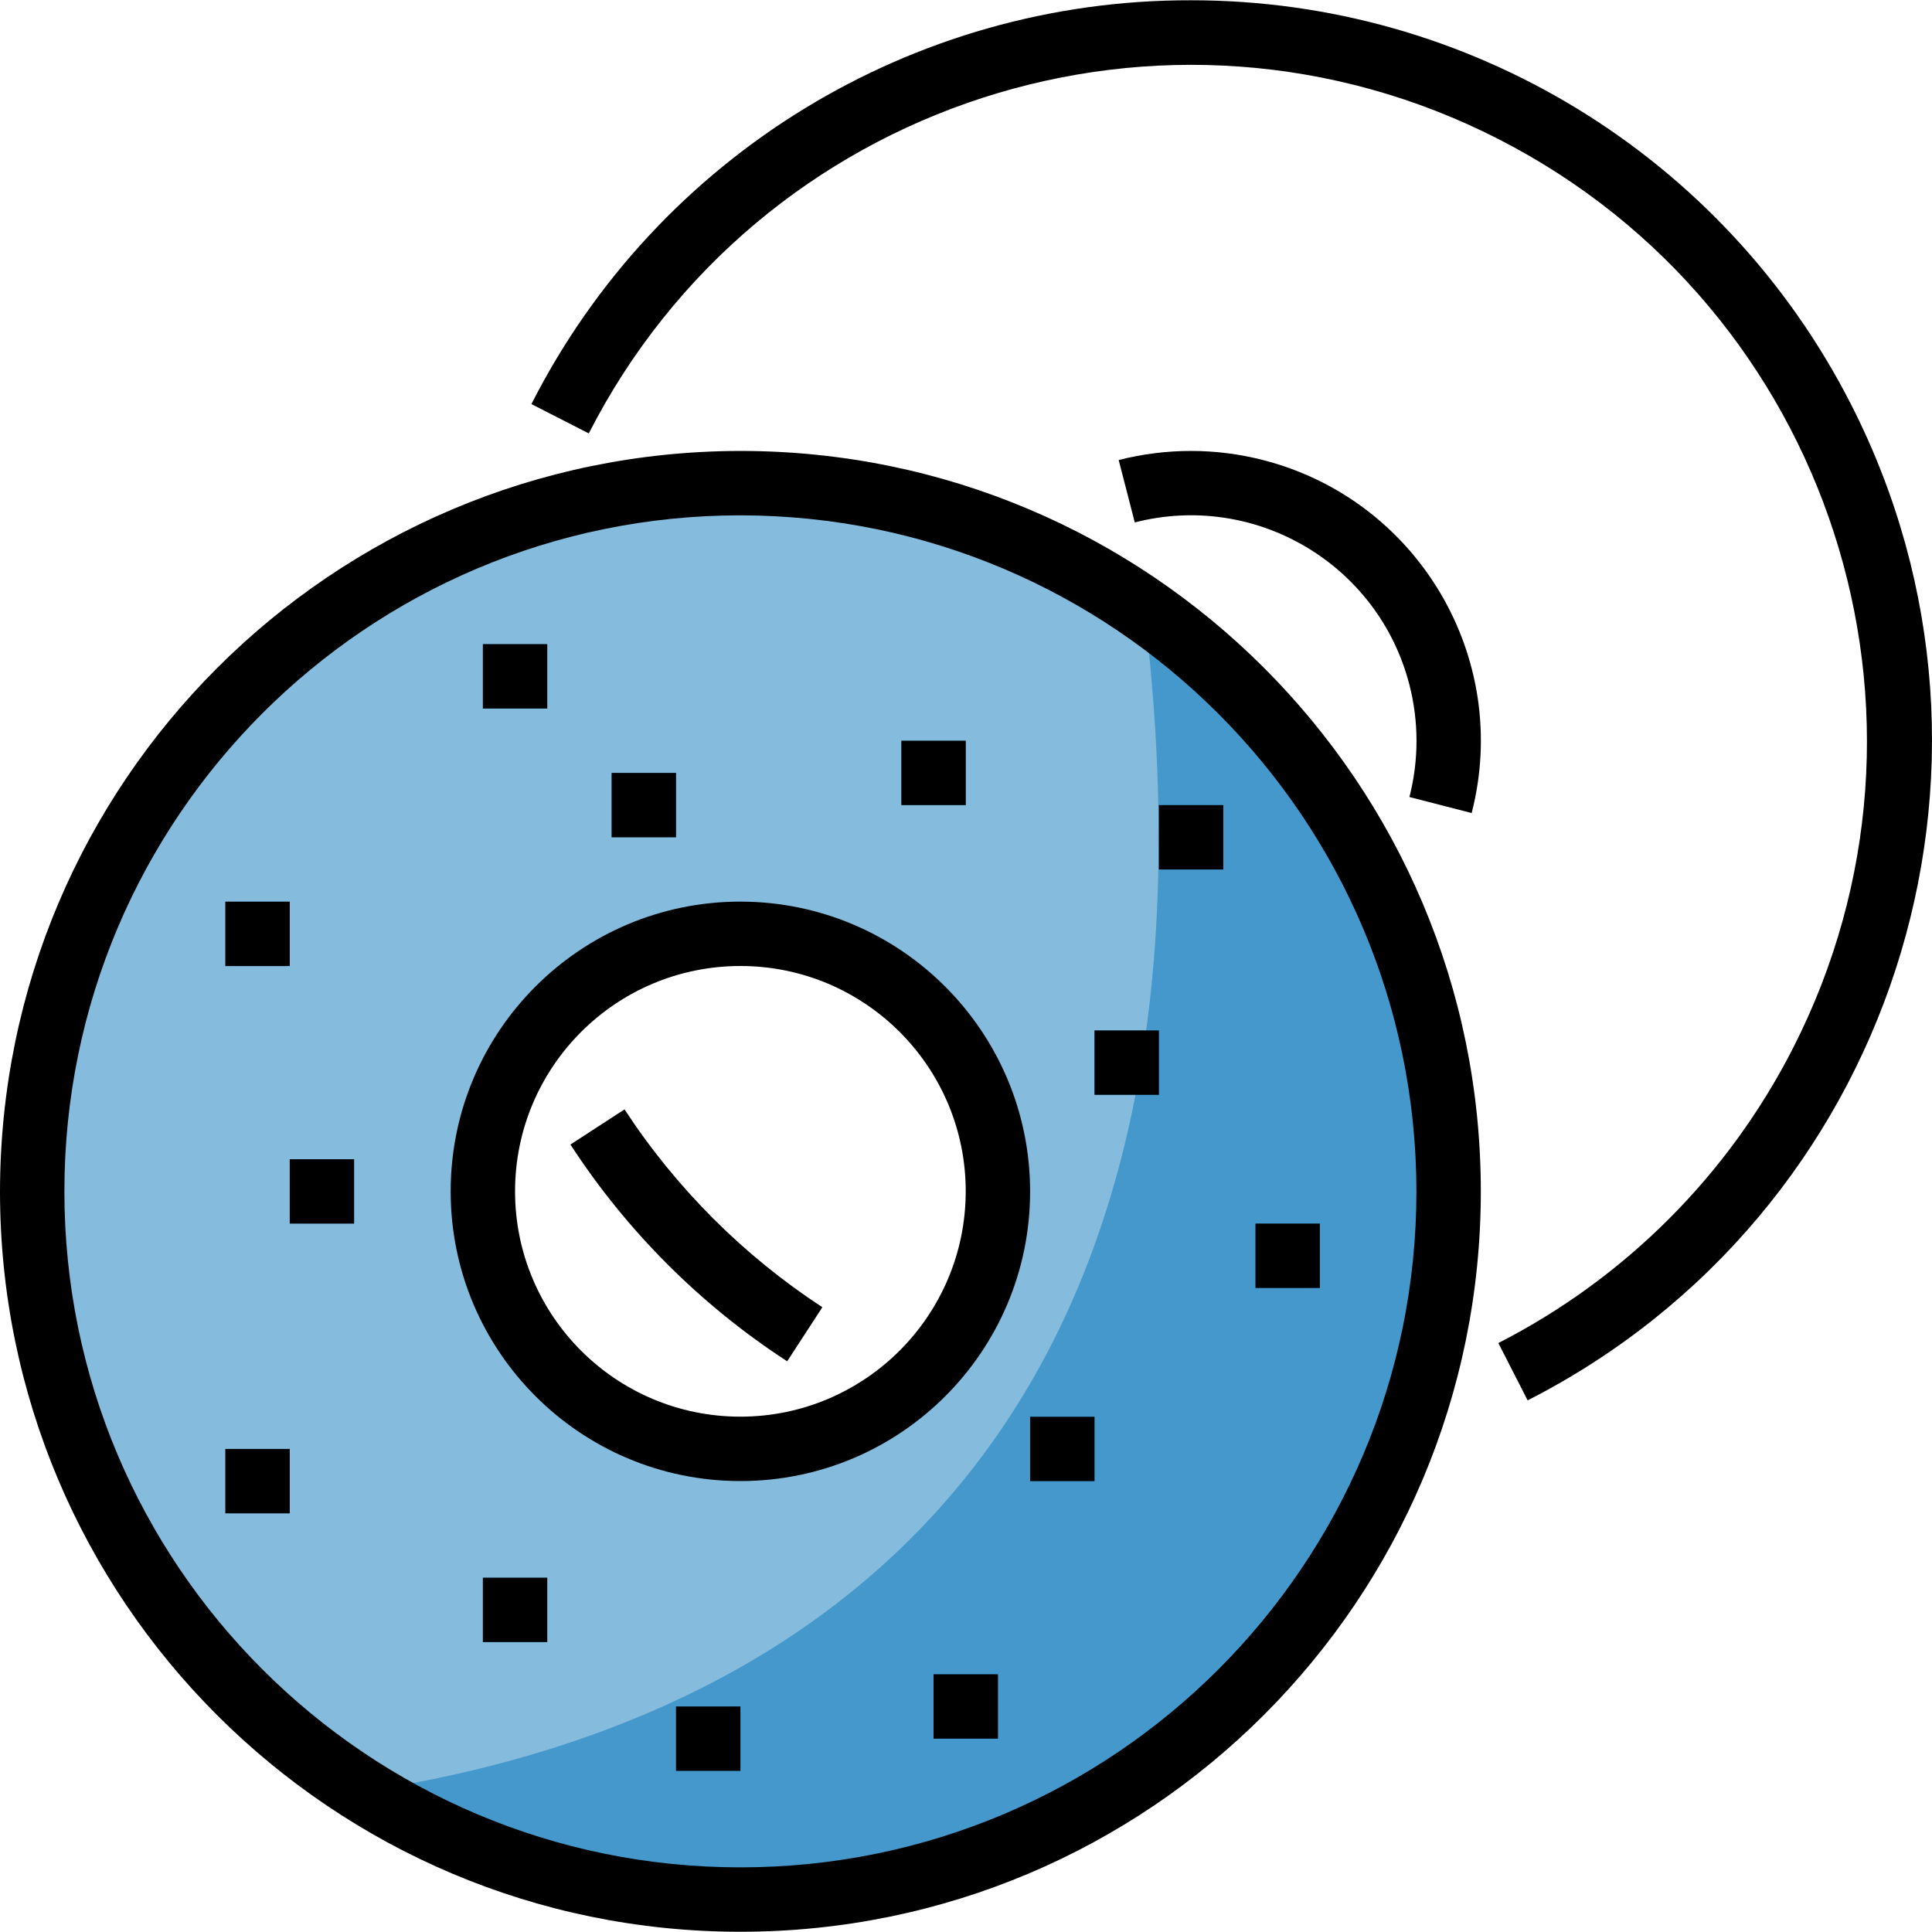 <svg width="64" height="64" viewBox="0 0 64 64" fill="none" xmlns="http://www.w3.org/2000/svg">
<g clip-path="url(#clip0_778_1460)">
<path d="M24.527 16.004C11.57 16.004 1.066 26.508 1.066 39.465C1.066 52.421 11.57 62.925 24.527 62.925C37.483 62.925 47.987 52.421 47.987 39.465C47.987 26.508 37.484 16.004 24.527 16.004ZM24.527 47.996C19.816 47.996 15.996 44.176 15.996 39.465C15.996 34.754 19.816 30.934 24.527 30.934C29.238 30.934 33.058 34.754 33.058 39.465C33.058 44.176 29.238 47.996 24.527 47.996Z" fill="#0272B8" fill-opacity="0.48"/>
<path d="M37.905 20.197C41.403 49.315 24.944 57.39 12.069 59.341C23.087 66.16 37.546 62.756 44.365 51.739C50.904 41.173 48.071 27.341 37.905 20.197Z" fill="#0272B8" fill-opacity="0.48"/>
<path d="M18.129 21.338H15.996V23.471H18.129V21.338Z" fill="#0272B8" fill-opacity="0.48"/>
<path d="M22.395 25.604H20.262V27.737H22.395V25.604Z" fill="#0272B8" fill-opacity="0.48"/>
<path d="M31.992 24.538H29.859V26.67H31.992V24.538Z" fill="#0272B8" fill-opacity="0.48"/>
<path d="M40.523 26.67H38.39V28.803H40.523V26.67Z" fill="#0272B8" fill-opacity="0.48"/>
<path d="M38.39 34.135H36.257V36.268H38.39V34.135Z" fill="#0272B8" fill-opacity="0.48"/>
<path d="M43.722 40.533H41.589V42.666H43.722V40.533Z" fill="#0272B8" fill-opacity="0.48"/>
<path d="M36.257 46.932H34.124V49.064H36.257V46.932Z" fill="#0272B8" fill-opacity="0.48"/>
<path d="M24.527 56.529H22.394V58.662H24.527V56.529Z" fill="#0272B8" fill-opacity="0.48"/>
<path d="M11.73 38.401H9.598V40.533H11.73V38.401Z" fill="#0272B8" fill-opacity="0.48"/>
<path d="M33.058 55.463H30.925V57.595H33.058V55.463Z" fill="#0272B8" fill-opacity="0.48"/>
<path d="M9.598 29.869H7.465V32.002H9.598V29.869Z" fill="#0272B8" fill-opacity="0.48"/>
<path d="M9.598 47.998H7.465V50.131H9.598V47.998Z" fill="#0272B8" fill-opacity="0.48"/>
<path d="M18.129 52.263H15.996V54.396H18.129V52.263Z" fill="#0272B8" fill-opacity="0.48"/>
<path d="M39.456 0.009C30.231 -0.013 21.78 5.16 17.604 13.386L19.504 14.357C25.131 3.343 38.623 -1.023 49.636 4.606C60.65 10.234 65.016 23.724 59.387 34.738C57.244 38.933 53.83 42.345 49.635 44.49L50.605 46.389C62.674 40.238 67.471 25.468 61.32 13.399C57.131 5.177 48.683 0.004 39.456 0.009Z" fill="black"/>
<path d="M48.751 26.933C50.072 21.798 46.981 16.562 41.844 15.241C41.065 15.04 40.261 14.938 39.456 14.938C38.647 14.938 37.842 15.039 37.058 15.239L37.591 17.306C41.589 16.279 45.662 18.688 46.689 22.686C47.002 23.905 47.002 25.183 46.689 26.402L48.751 26.933Z" fill="black"/>
<path d="M0 39.465C0 53.011 10.98 63.992 24.527 63.992C38.073 63.992 49.054 53.011 49.054 39.465C49.054 25.919 38.073 14.938 24.527 14.938C10.987 14.953 0.015 25.925 0 39.465ZM46.921 39.465C46.921 51.833 36.895 61.859 24.527 61.859C12.159 61.859 2.133 51.833 2.133 39.465C2.133 27.097 12.159 17.071 24.527 17.071C36.888 17.084 46.907 27.102 46.921 39.465Z" fill="black"/>
<path d="M24.527 29.867C19.226 29.867 14.929 34.164 14.929 39.465C14.929 44.766 19.226 49.062 24.527 49.062C29.828 49.062 34.124 44.766 34.124 39.465C34.118 34.167 29.825 29.873 24.527 29.867ZM24.527 46.929C20.404 46.929 17.062 43.587 17.062 39.465C17.062 35.342 20.404 32 24.527 32C28.649 32 31.991 35.342 31.991 39.465C31.987 43.585 28.647 46.925 24.527 46.929Z" fill="black"/>
<path d="M18.128 21.338H15.996V23.471H18.128V21.338Z" fill="black"/>
<path d="M22.394 25.604H20.261V27.736H22.394V25.604Z" fill="black"/>
<path d="M31.992 24.537H29.859V26.67H31.992V24.537Z" fill="black"/>
<path d="M40.523 26.67H38.39V28.803H40.523V26.67Z" fill="black"/>
<path d="M38.39 34.135H36.257V36.267H38.39V34.135Z" fill="black"/>
<path d="M43.722 40.533H41.589V42.666H43.722V40.533Z" fill="black"/>
<path d="M36.257 46.932H34.124V49.064H36.257V46.932Z" fill="black"/>
<path d="M24.527 56.529H22.394V58.662H24.527V56.529Z" fill="black"/>
<path d="M11.73 38.401H9.598V40.533H11.73V38.401Z" fill="black"/>
<path d="M33.058 55.463H30.925V57.595H33.058V55.463Z" fill="black"/>
<path d="M9.598 29.869H7.465V32.002H9.598V29.869Z" fill="black"/>
<path d="M9.598 47.998H7.465V50.131H9.598V47.998Z" fill="black"/>
<path d="M18.128 52.263H15.996V54.396H18.128V52.263Z" fill="black"/>
<path d="M20.688 36.75L18.896 37.914C20.762 40.783 23.208 43.229 26.076 45.095L27.242 43.304C24.629 41.594 22.397 39.362 20.688 36.75Z" fill="black"/>
</g>
<defs>
<clipPath id="clip0_778_1460">
<rect width="64" height="64" fill="white"/>
</clipPath>
</defs>
</svg>
